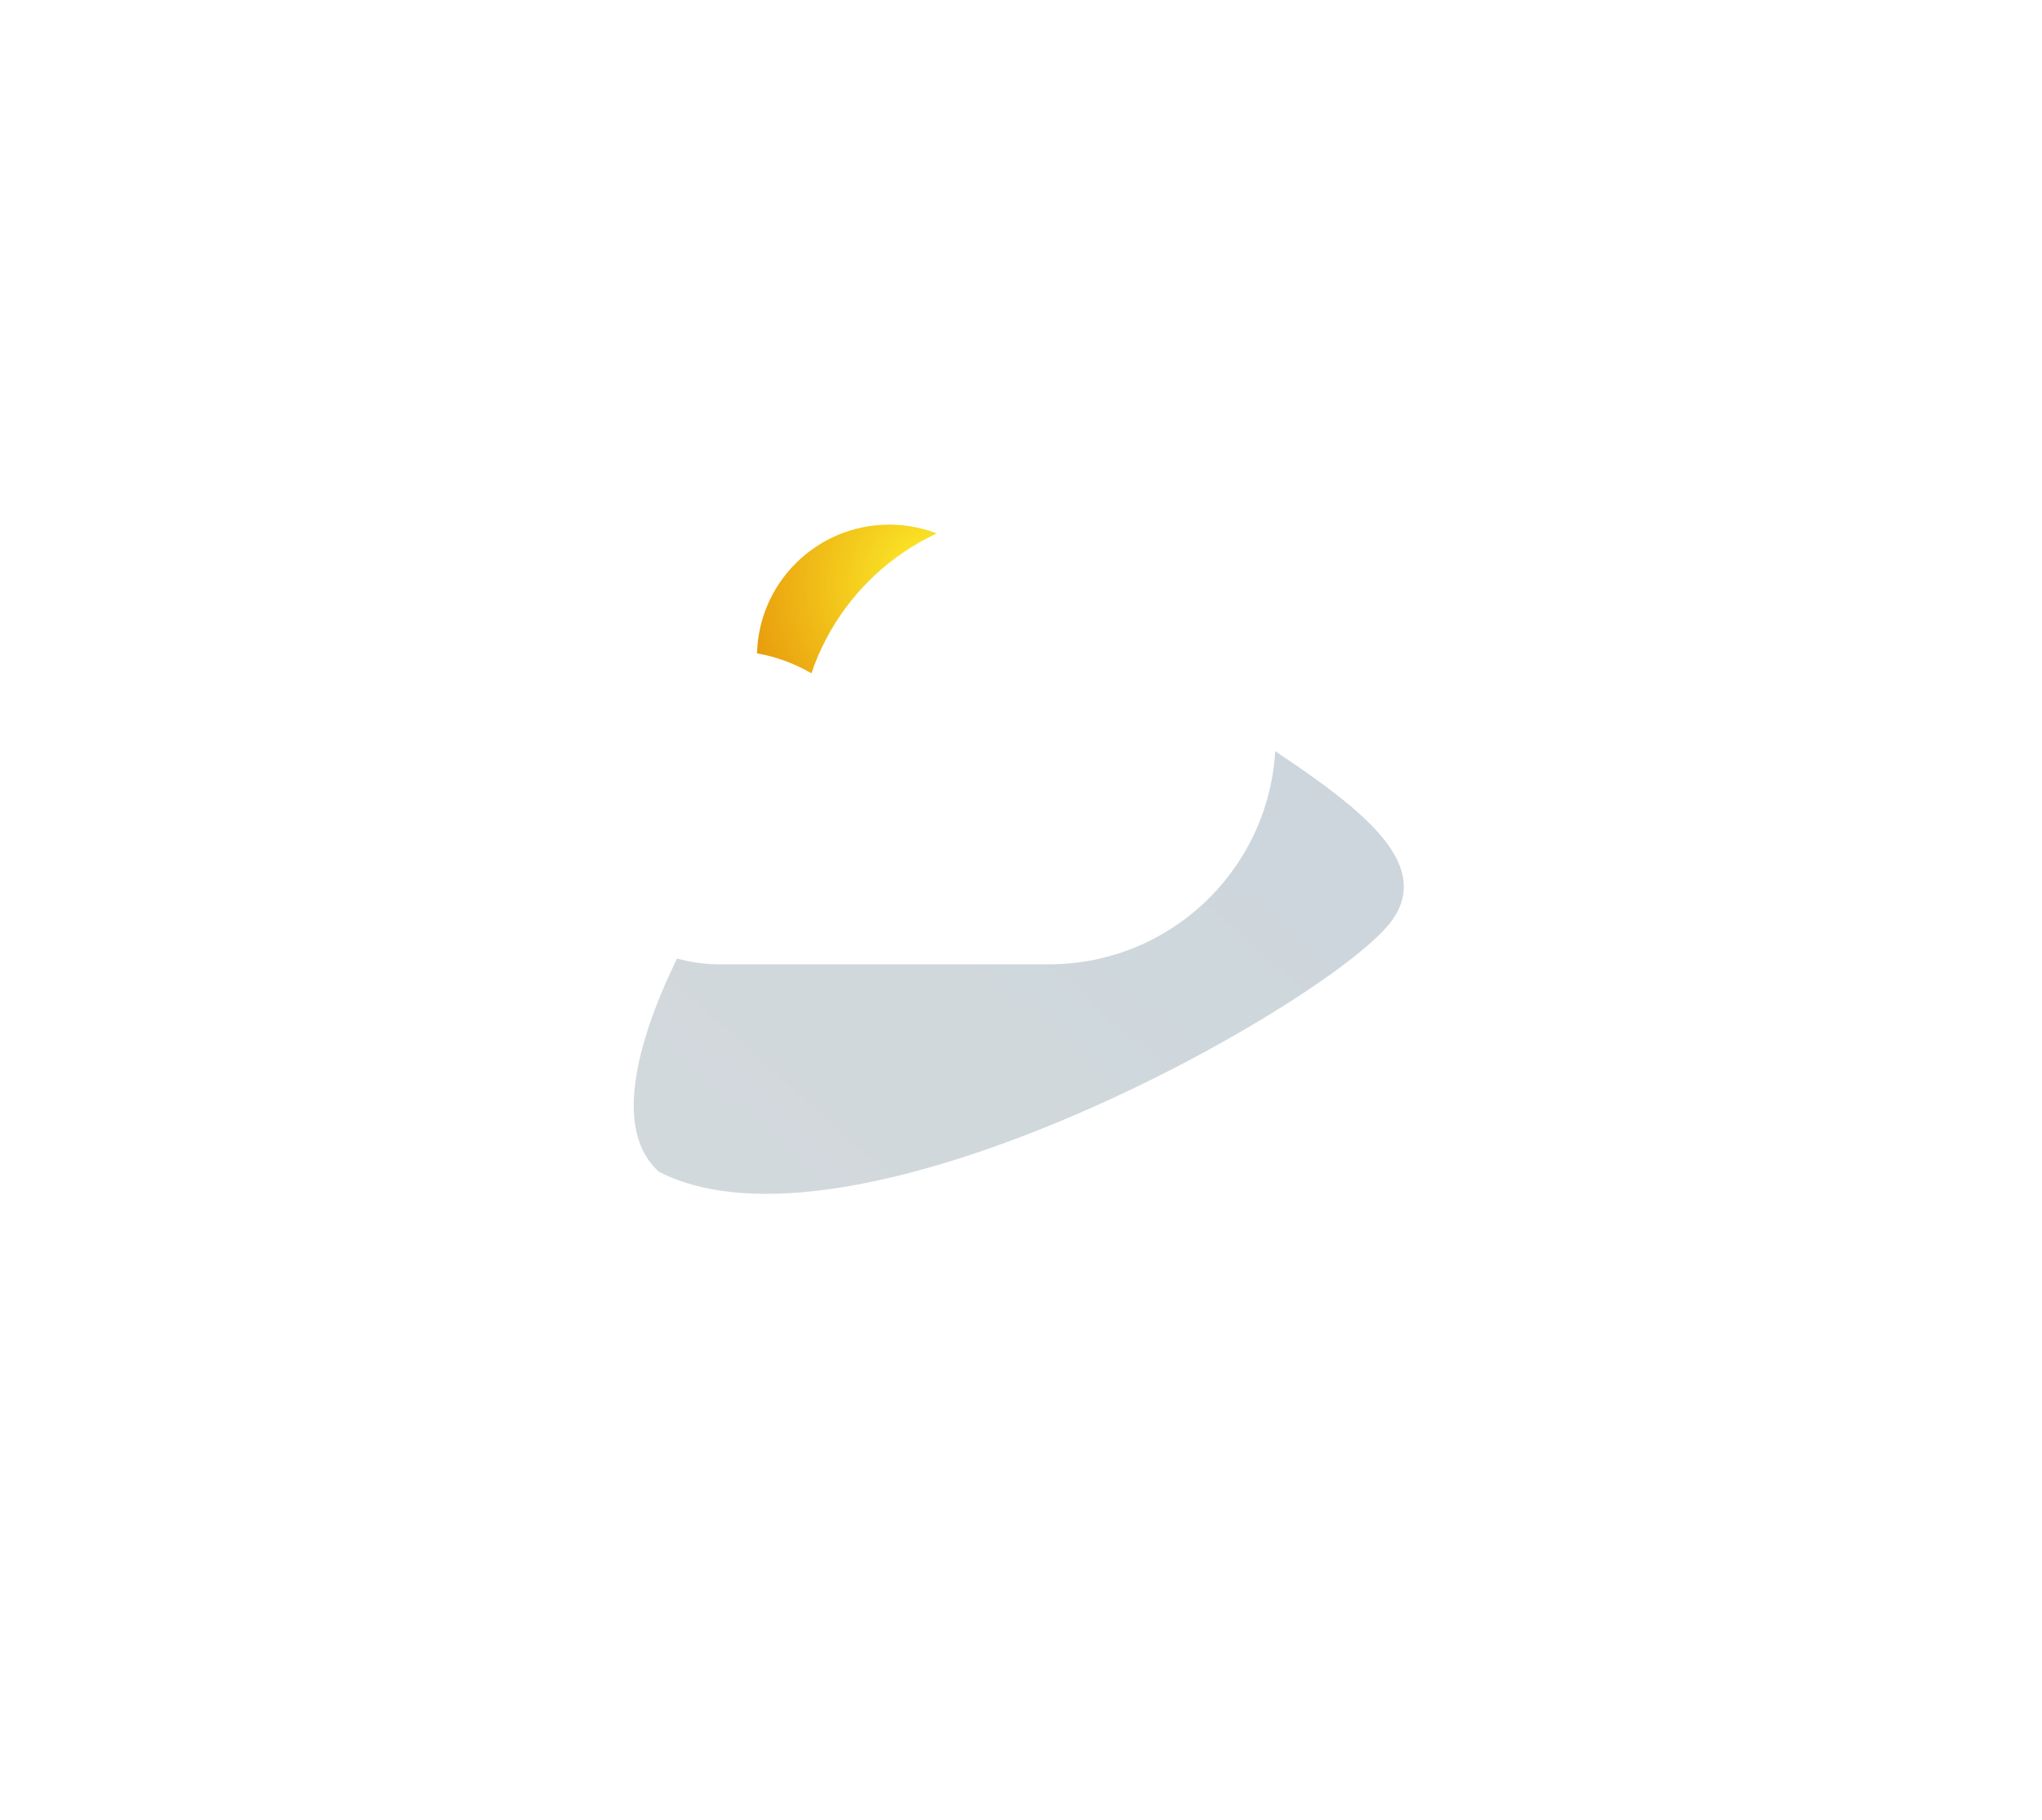 <svg width="147" height="131" viewBox="0 0 147 131" fill="none" xmlns="http://www.w3.org/2000/svg">
<circle cx="64.013" cy="47.283" r="9.52" fill="url(#paint0_radial_0_1156)"/>
<g opacity="0.67" filter="url(#filter0_f_0_1156)">
<path d="M84.183 48.563C90.559 54.317 105.522 60.419 99.767 66.795C94.013 73.171 61.123 91.384 47.429 84.344C41.053 78.59 53.142 60.062 58.896 53.686C64.65 47.31 77.807 42.809 84.183 48.563Z" fill="url(#paint1_linear_0_1156)" fill-opacity="0.3"/>
</g>
<g filter="url(#filter1_ii_0_1156)">
<path fill-rule="evenodd" clip-rule="evenodd" d="M74.317 73.413V73.413H61.797C55.566 73.413 50.514 68.362 50.514 62.13C50.514 55.899 55.566 50.848 61.797 50.848H62.415C64.603 50.848 66.652 51.438 68.413 52.467C70.702 45.684 77.117 40.801 84.672 40.801H85.522C94.528 40.801 101.828 48.101 101.828 57.107C101.828 66.112 94.528 73.413 85.522 73.413H74.317Z" fill="white"/>
</g>
<defs>
<filter id="filter0_f_0_1156" x="0.621" y="0.915" width="145.438" height="130.021" filterUnits="userSpaceOnUse" color-interpolation-filters="sRGB">
<feFlood flood-opacity="0" result="BackgroundImageFix"/>
<feBlend mode="normal" in="SourceGraphic" in2="BackgroundImageFix" result="shape"/>
<feGaussianBlur stdDeviation="22.5" result="effect1_foregroundBlur_0_1156"/>
</filter>
<filter id="filter1_ii_0_1156" x="32.514" y="25.801" width="77.314" height="58.612" filterUnits="userSpaceOnUse" color-interpolation-filters="sRGB">
<feFlood flood-opacity="0" result="BackgroundImageFix"/>
<feBlend mode="normal" in="SourceGraphic" in2="BackgroundImageFix" result="shape"/>
<feColorMatrix in="SourceAlpha" type="matrix" values="0 0 0 0 0 0 0 0 0 0 0 0 0 0 0 0 0 0 127 0" result="hardAlpha"/>
<feOffset dx="8" dy="-15"/>
<feGaussianBlur stdDeviation="15"/>
<feComposite in2="hardAlpha" operator="arithmetic" k2="-1" k3="1"/>
<feColorMatrix type="matrix" values="0 0 0 0 0 0 0 0 0 0 0 0 0 0 0 0 0 0 0.2 0"/>
<feBlend mode="normal" in2="shape" result="effect1_innerShadow_0_1156"/>
<feColorMatrix in="SourceAlpha" type="matrix" values="0 0 0 0 0 0 0 0 0 0 0 0 0 0 0 0 0 0 127 0" result="hardAlpha"/>
<feOffset dx="-18" dy="11"/>
<feGaussianBlur stdDeviation="15"/>
<feComposite in2="hardAlpha" operator="arithmetic" k2="-1" k3="1"/>
<feColorMatrix type="matrix" values="0 0 0 0 1 0 0 0 0 1 0 0 0 0 1 0 0 0 1 0"/>
<feBlend mode="normal" in2="effect1_innerShadow_0_1156" result="effect2_innerShadow_0_1156"/>
</filter>
<radialGradient id="paint0_radial_0_1156" cx="0" cy="0" r="1" gradientUnits="userSpaceOnUse" gradientTransform="translate(67.801 42.094) rotate(132.136) scale(19.836 19.836)">
<stop stop-color="#FFF72C"/>
<stop offset="1" stop-color="#DF7800"/>
</radialGradient>
<linearGradient id="paint1_linear_0_1156" x1="54.2" y1="87.163" x2="91.235" y2="45.6" gradientUnits="userSpaceOnUse">
<stop stop-color="#254659"/>
<stop offset="1" stop-color="#023553"/>
</linearGradient>
</defs>
</svg>
